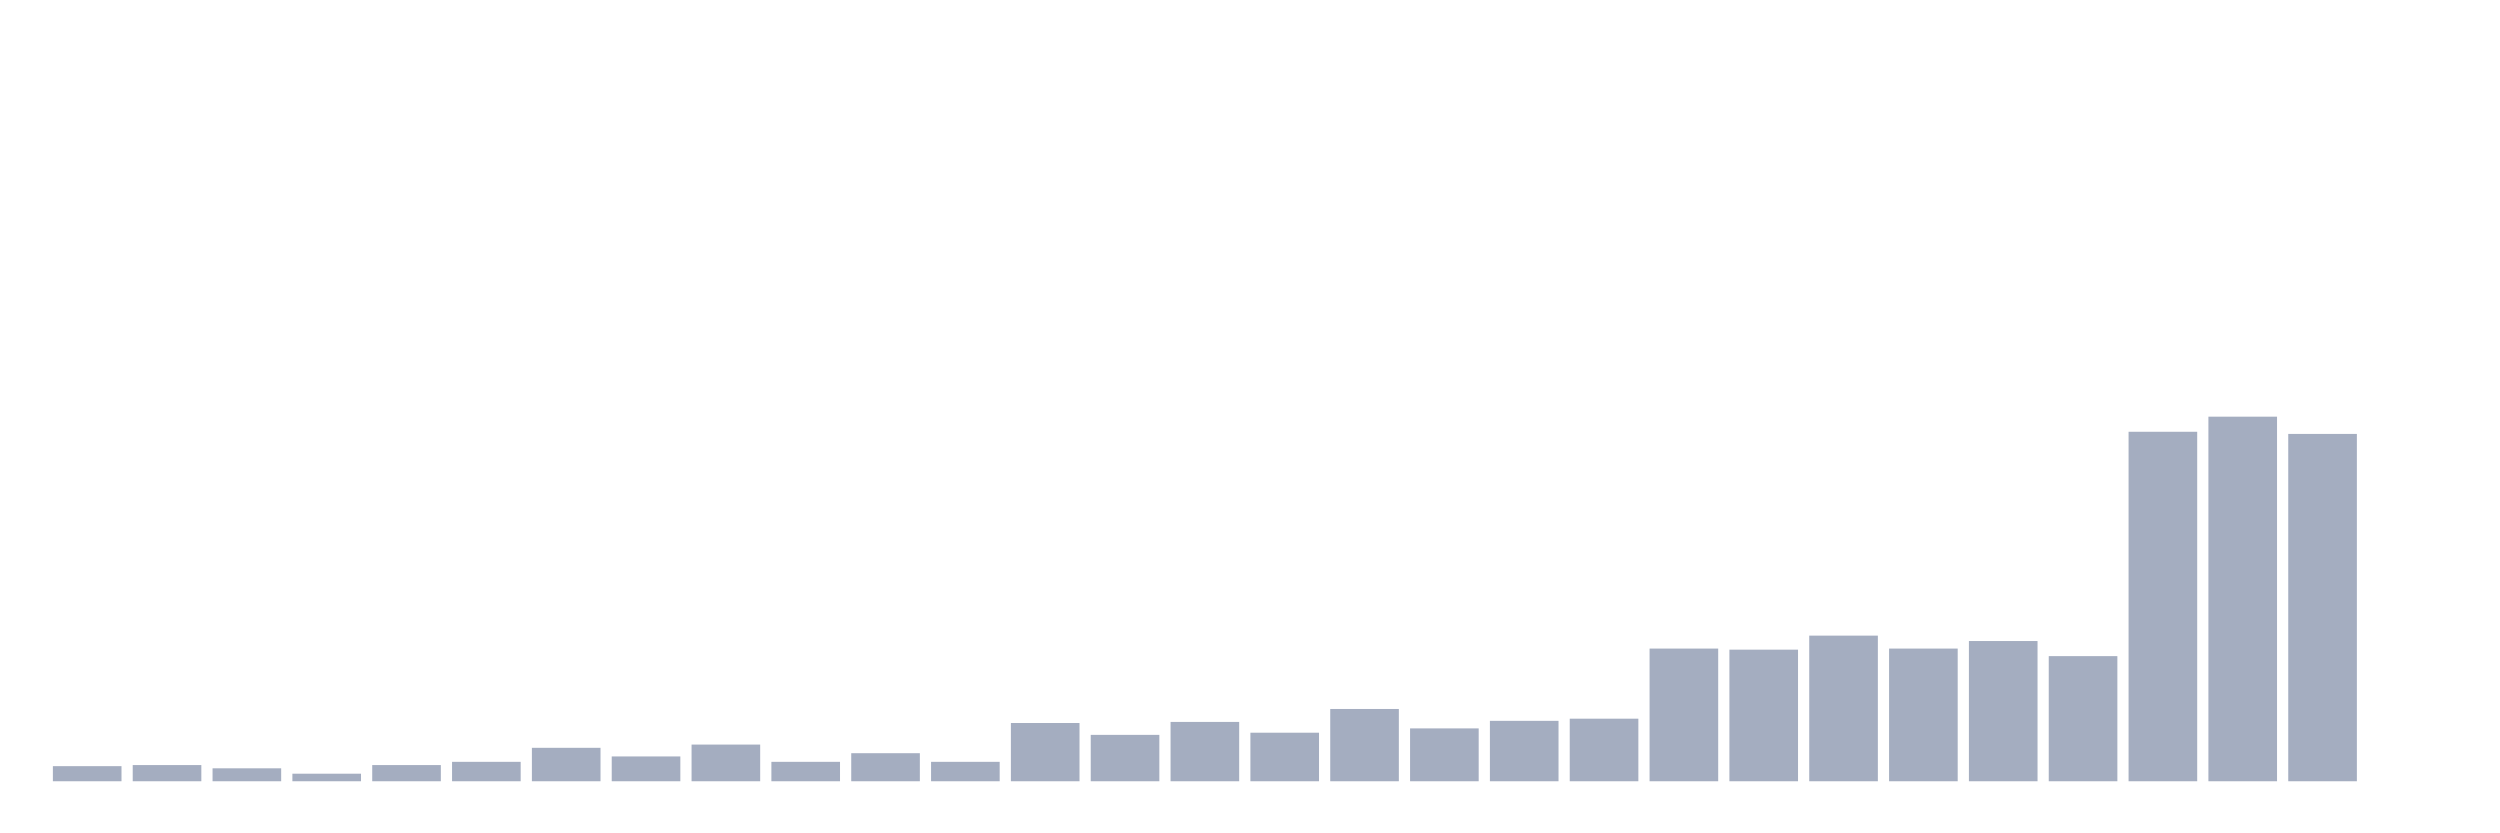 <svg xmlns="http://www.w3.org/2000/svg" viewBox="0 0 480 160"><g transform="translate(10,10)"><rect class="bar" x="0.153" width="13.175" y="137.101" height="2.899" fill="rgb(164,173,192)"></rect><rect class="bar" x="15.482" width="13.175" y="136.893" height="3.107" fill="rgb(164,173,192)"></rect><rect class="bar" x="30.81" width="13.175" y="137.515" height="2.485" fill="rgb(164,173,192)"></rect><rect class="bar" x="46.138" width="13.175" y="138.55" height="1.45" fill="rgb(164,173,192)"></rect><rect class="bar" x="61.466" width="13.175" y="136.893" height="3.107" fill="rgb(164,173,192)"></rect><rect class="bar" x="76.794" width="13.175" y="136.272" height="3.728" fill="rgb(164,173,192)"></rect><rect class="bar" x="92.123" width="13.175" y="133.58" height="6.42" fill="rgb(164,173,192)"></rect><rect class="bar" x="107.451" width="13.175" y="135.237" height="4.763" fill="rgb(164,173,192)"></rect><rect class="bar" x="122.779" width="13.175" y="132.959" height="7.041" fill="rgb(164,173,192)"></rect><rect class="bar" x="138.107" width="13.175" y="136.272" height="3.728" fill="rgb(164,173,192)"></rect><rect class="bar" x="153.436" width="13.175" y="134.615" height="5.385" fill="rgb(164,173,192)"></rect><rect class="bar" x="168.764" width="13.175" y="136.272" height="3.728" fill="rgb(164,173,192)"></rect><rect class="bar" x="184.092" width="13.175" y="128.817" height="11.183" fill="rgb(164,173,192)"></rect><rect class="bar" x="199.42" width="13.175" y="131.095" height="8.905" fill="rgb(164,173,192)"></rect><rect class="bar" x="214.748" width="13.175" y="128.609" height="11.391" fill="rgb(164,173,192)"></rect><rect class="bar" x="230.077" width="13.175" y="130.68" height="9.32" fill="rgb(164,173,192)"></rect><rect class="bar" x="245.405" width="13.175" y="126.124" height="13.876" fill="rgb(164,173,192)"></rect><rect class="bar" x="260.733" width="13.175" y="129.852" height="10.148" fill="rgb(164,173,192)"></rect><rect class="bar" x="276.061" width="13.175" y="128.402" height="11.598" fill="rgb(164,173,192)"></rect><rect class="bar" x="291.39" width="13.175" y="127.988" height="12.012" fill="rgb(164,173,192)"></rect><rect class="bar" x="306.718" width="13.175" y="114.527" height="25.473" fill="rgb(164,173,192)"></rect><rect class="bar" x="322.046" width="13.175" y="114.734" height="25.266" fill="rgb(164,173,192)"></rect><rect class="bar" x="337.374" width="13.175" y="112.041" height="27.959" fill="rgb(164,173,192)"></rect><rect class="bar" x="352.702" width="13.175" y="114.527" height="25.473" fill="rgb(164,173,192)"></rect><rect class="bar" x="368.031" width="13.175" y="113.077" height="26.923" fill="rgb(164,173,192)"></rect><rect class="bar" x="383.359" width="13.175" y="115.976" height="24.024" fill="rgb(164,173,192)"></rect><rect class="bar" x="398.687" width="13.175" y="72.899" height="67.101" fill="rgb(164,173,192)"></rect><rect class="bar" x="414.015" width="13.175" y="70" height="70" fill="rgb(164,173,192)"></rect><rect class="bar" x="429.344" width="13.175" y="73.314" height="66.686" fill="rgb(164,173,192)"></rect><rect class="bar" x="444.672" width="13.175" y="140" height="0" fill="rgb(164,173,192)"></rect></g></svg>